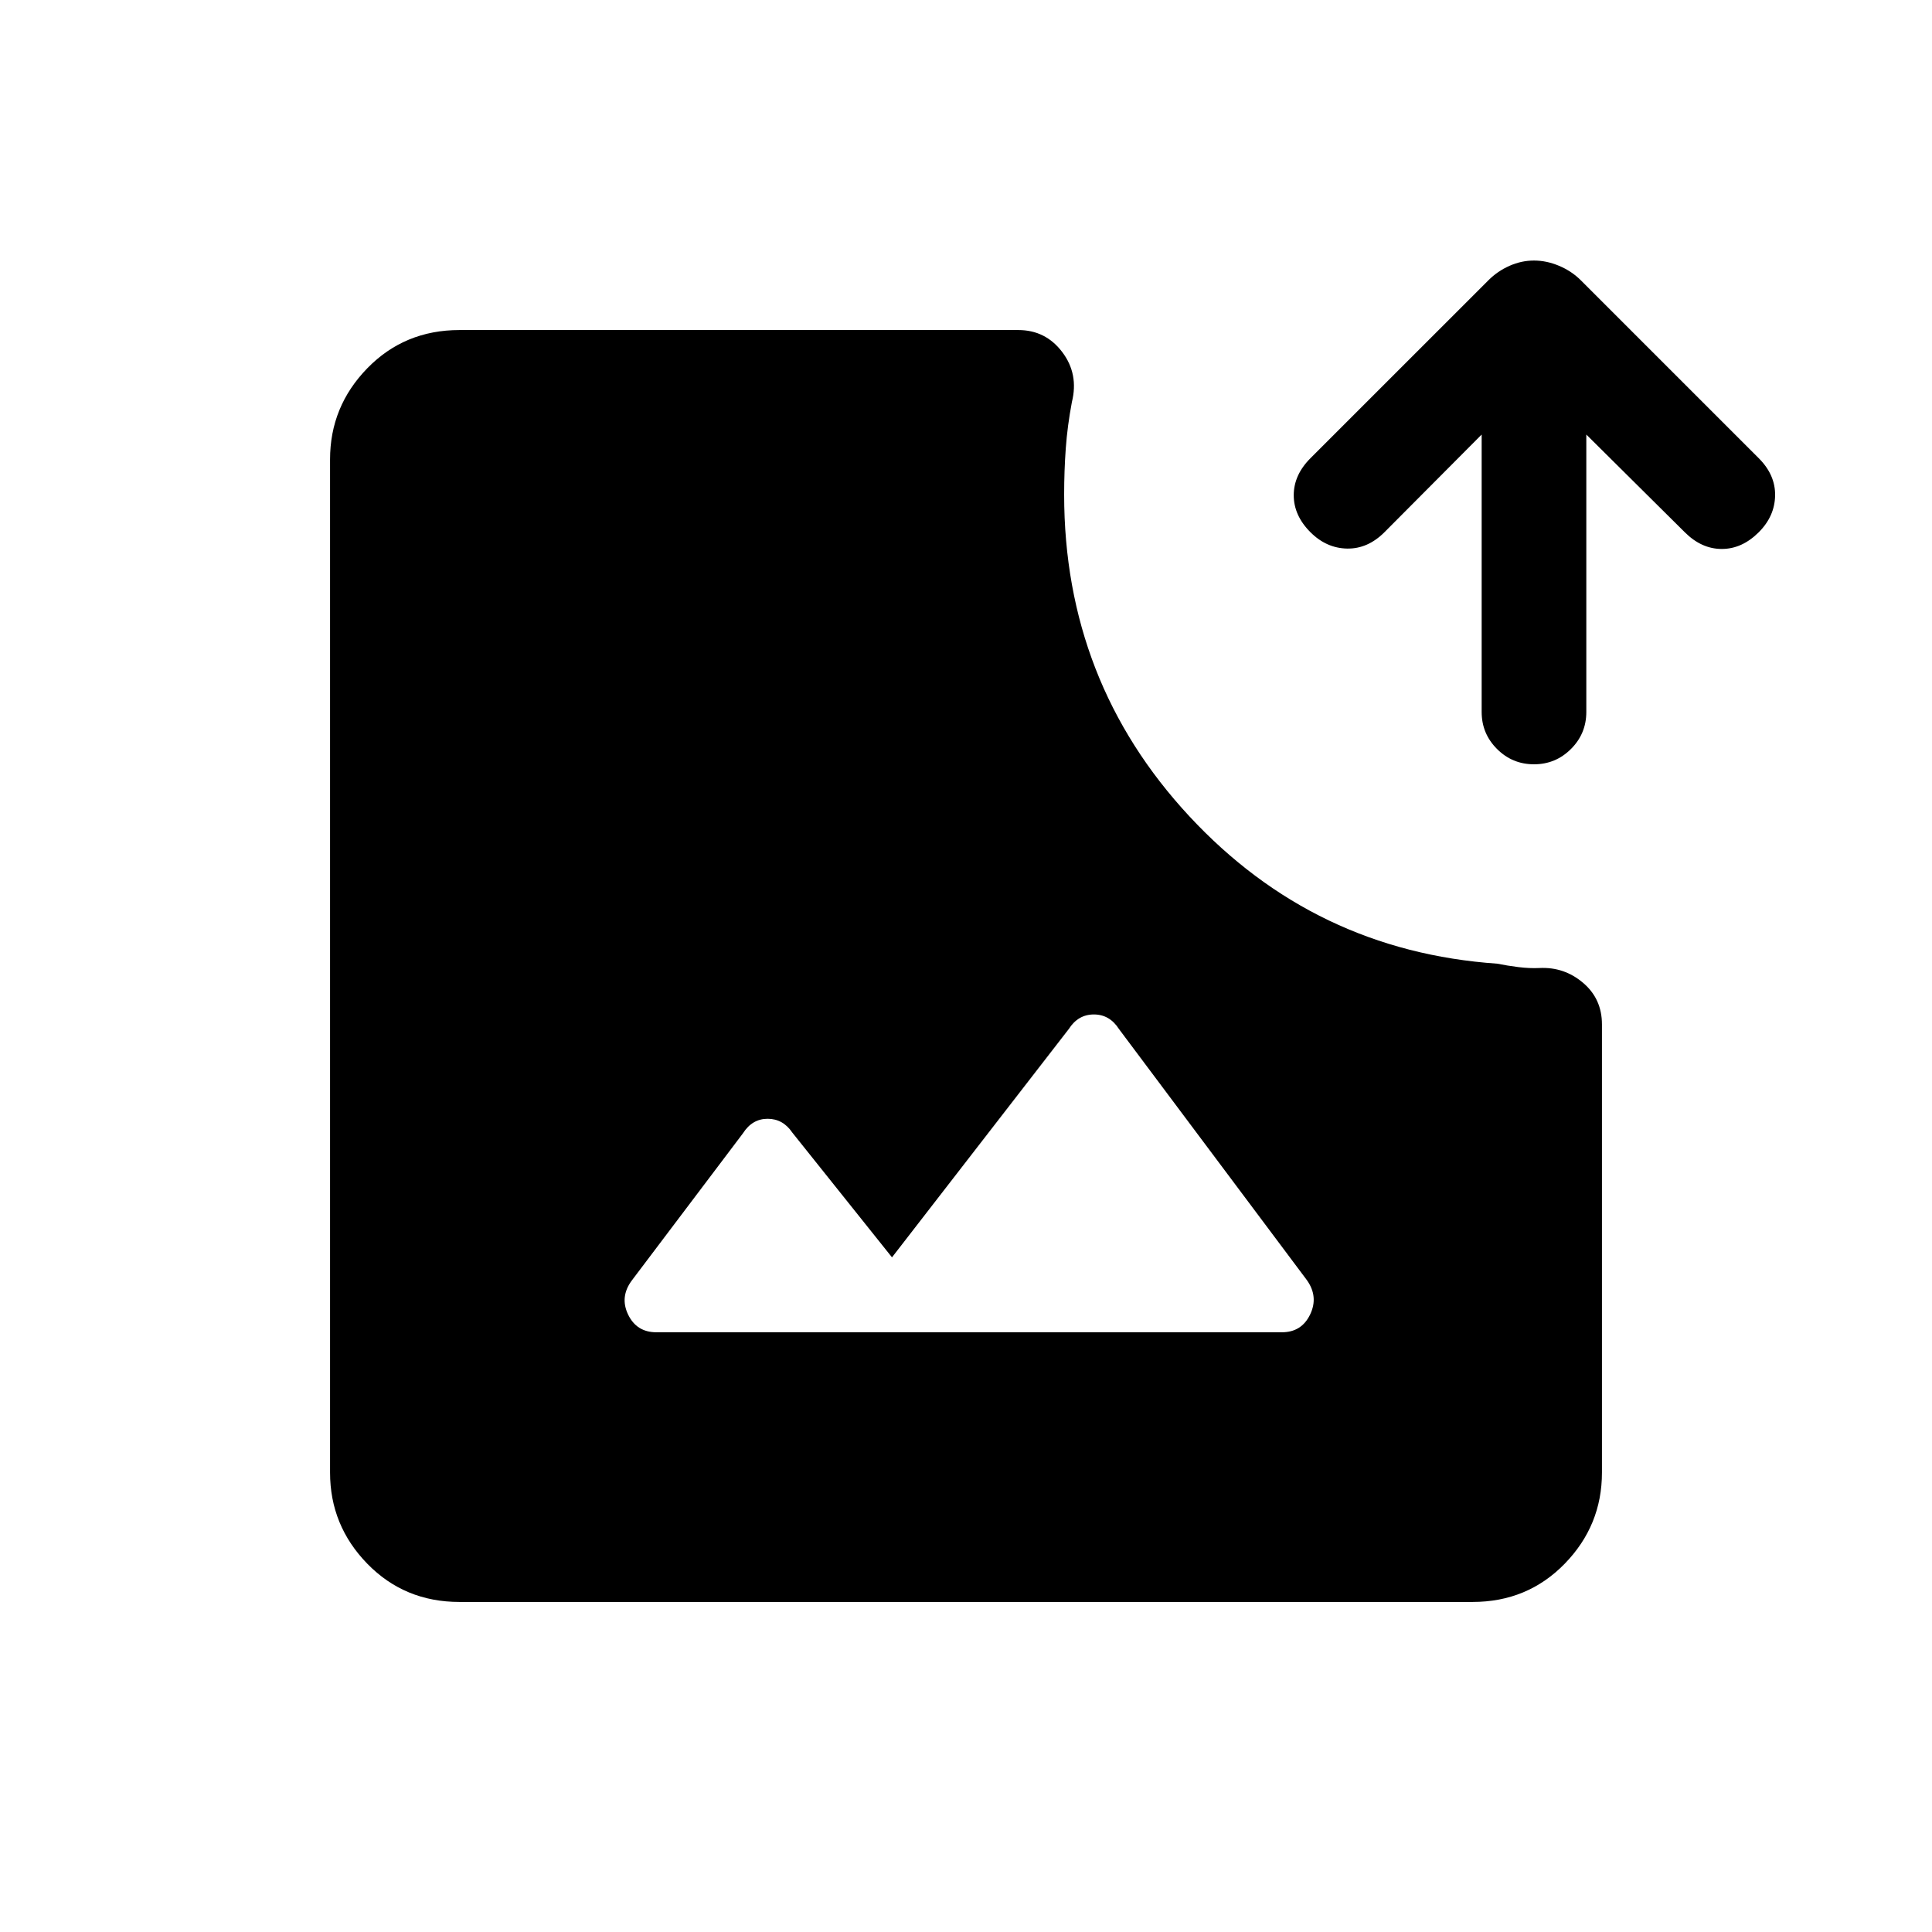 <svg xmlns="http://www.w3.org/2000/svg" height="20" viewBox="0 -960 960 960" width="20"><path d="M228.31-164q-27.31 0-45.81-19-18.5-19-18.5-45.31v-503.38Q164-758 182.5-777q18.5-19 45.81-19H506q13.54 0 21.81 10.92 8.27 10.93 4.81 24.85-2.24 11.85-3.04 23-.81 11.15-.81 23 0 92.85 62.19 159.81 62.19 66.96 153.04 73.27 4.92 1 10.46 1.69 5.54.69 10.46.46 12.31-.62 21.69 7.35Q796-463.69 796-451v222.69Q796-202 777.5-183q-18.5 19-45.81 19H228.31Zm97.85-134h310.76q9.85 0 14.08-8.85 4.23-8.84-1.62-17.07L556-448.69q-4.62-7.23-12.46-7.23-7.85 0-12.46 7.23l-87.85 113.46-49.54-62q-4.61-6.85-12.27-6.85-7.65 0-12.27 7.24l-55.07 72.92q-6.23 8.23-2 17.07 4.23 8.85 14.08 8.85Zm436.07-282.23q-10.77 0-18.38-7.62-7.62-7.61-7.62-18.38v-137.85l-48.31 48.54q-8.31 8.31-18.57 8.12-10.27-.2-18.2-8.12-8.3-8.31-8.3-18.38 0-10.08 8.3-18.39l88.39-88.38q4.61-4.62 10.54-7.23 5.92-2.62 12.15-2.62t12.46 2.62q6.23 2.61 10.85 7.23l88.38 88.38q8.31 8.31 8.12 18.58-.2 10.27-8.12 18.19-8.31 8.31-18.38 8.31-10.08 0-18.39-8.31l-48.92-48.54v137.85q0 10.77-7.62 18.38-7.61 7.62-18.38 7.62Z"/></svg>